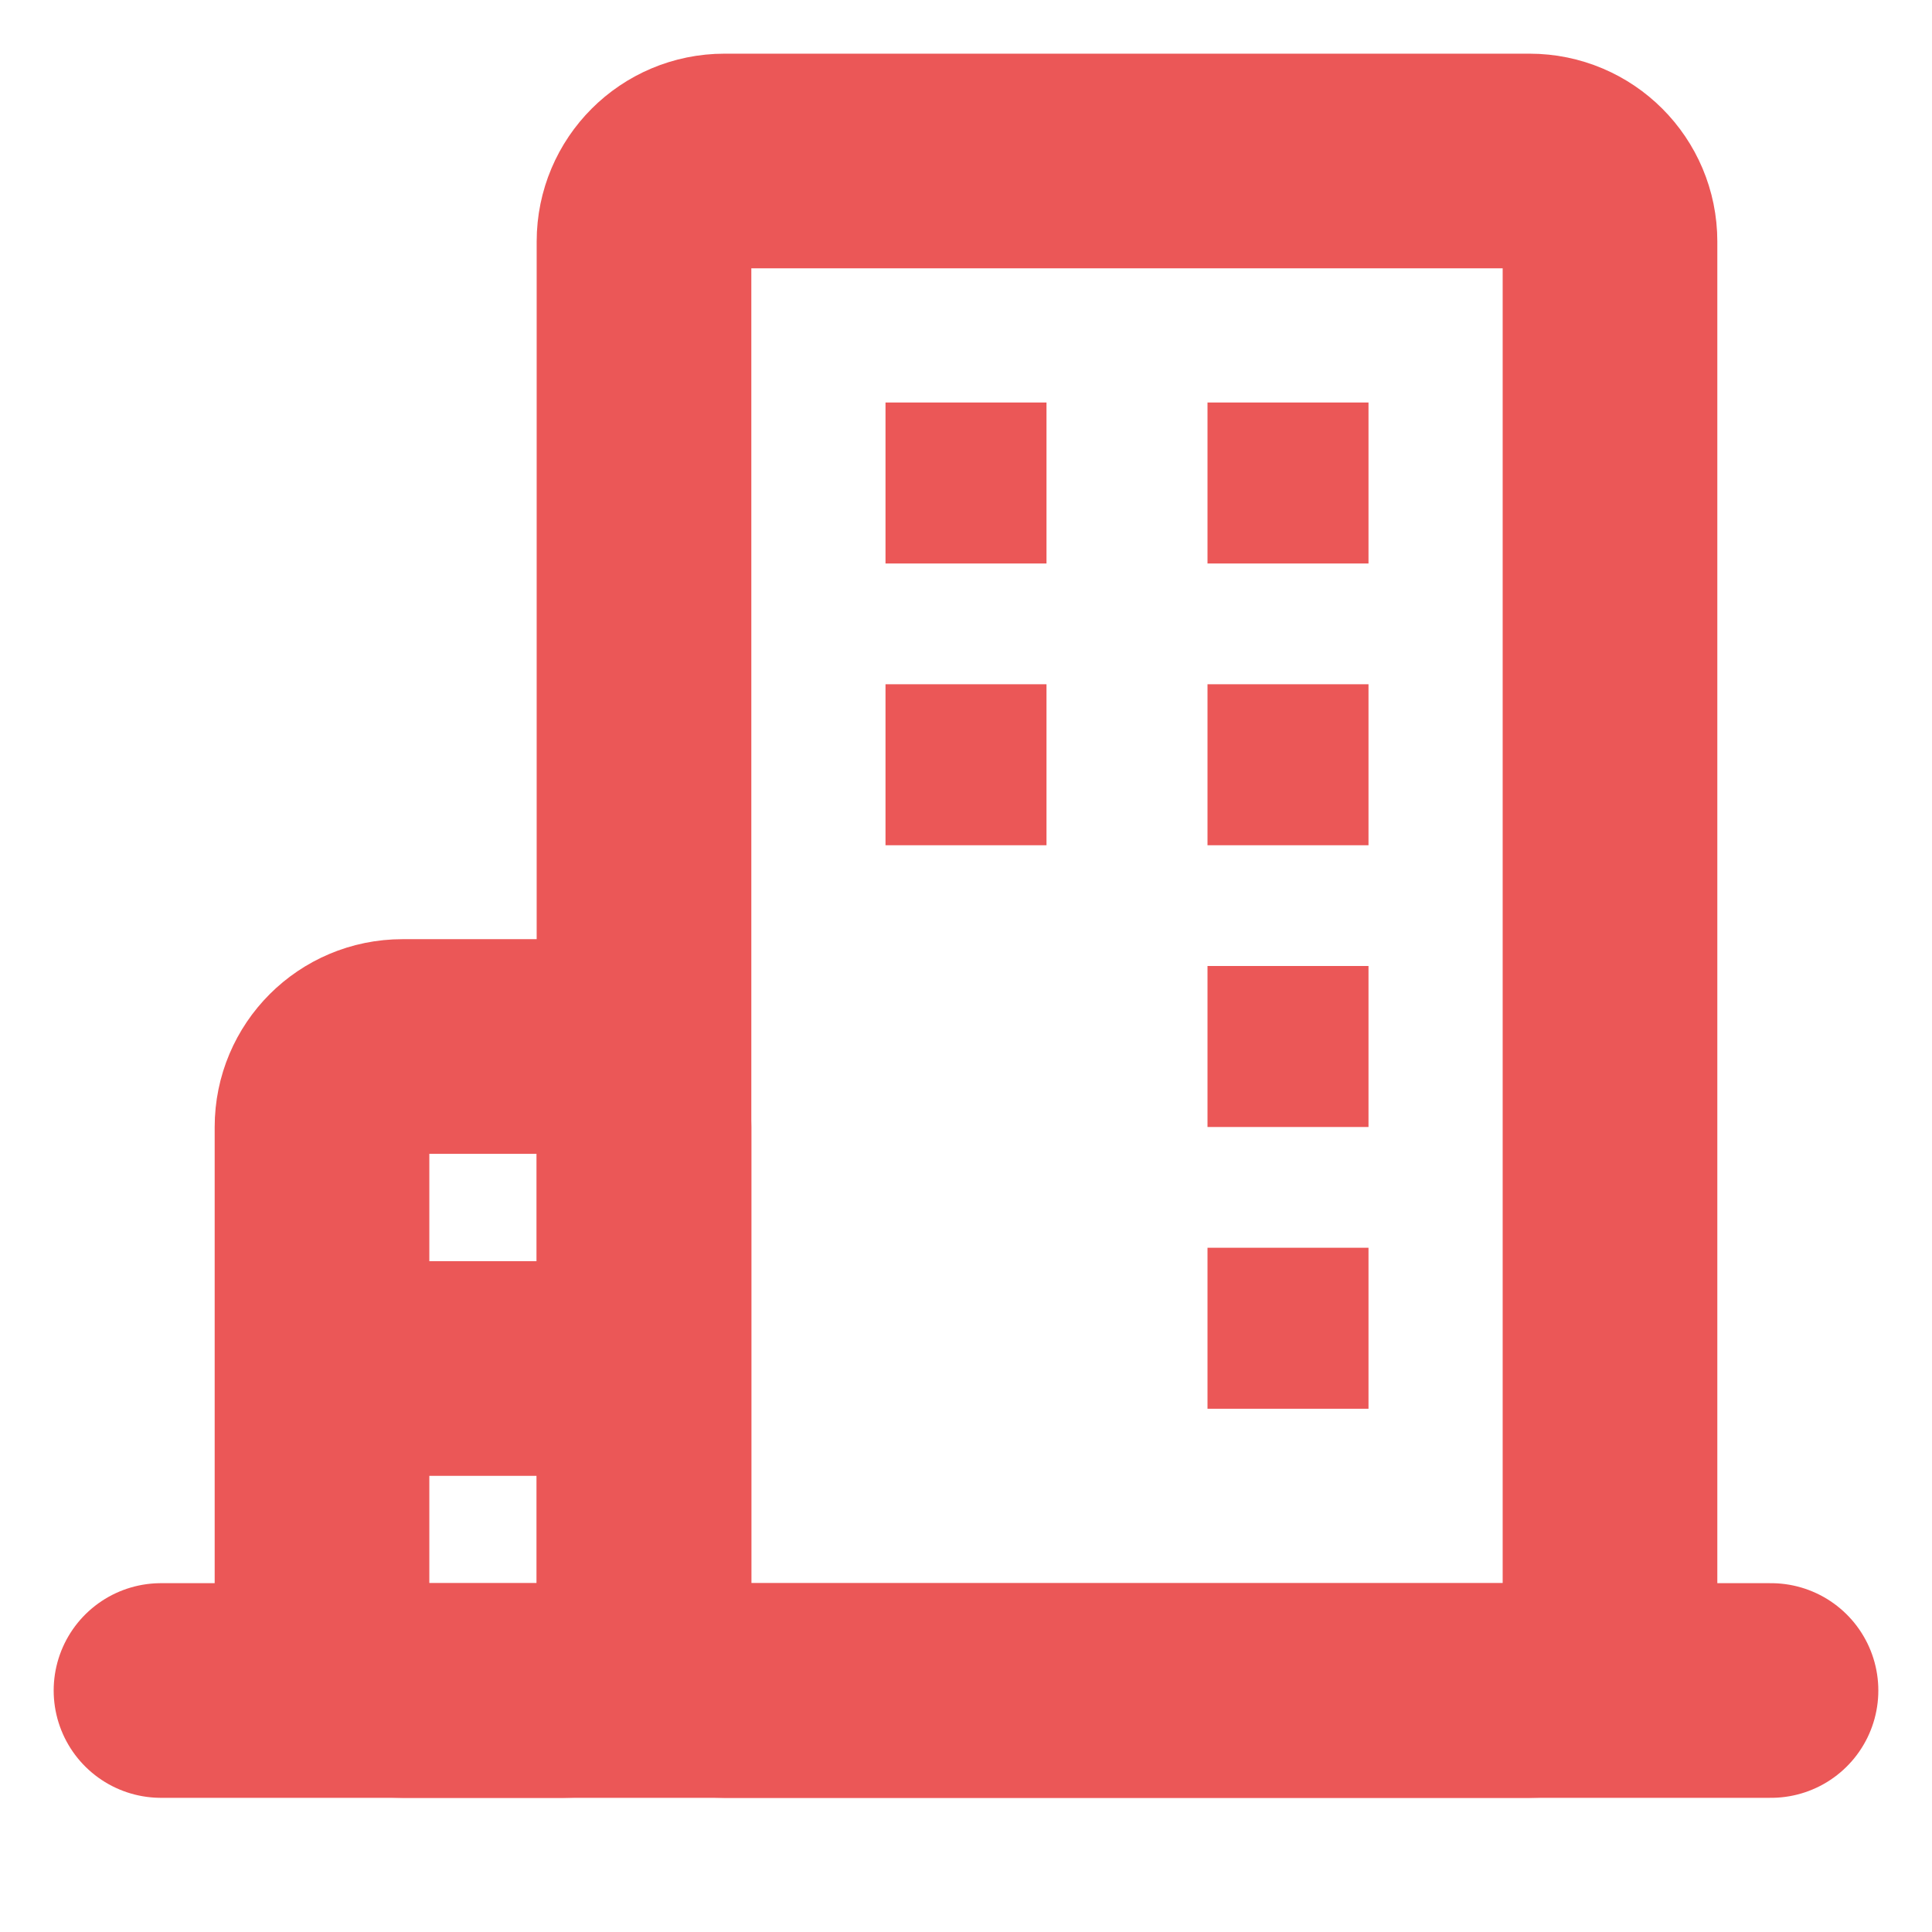 <svg xmlns="http://www.w3.org/2000/svg" width="48" height="48" fill="none" viewBox="0 0 48 48"><path stroke="#EB5757" stroke-linecap="round" stroke-linejoin="round" stroke-width="5.333" d="M4 42H44"/><path stroke="#EB5757" stroke-linejoin="round" stroke-width="5.333" d="M14 26H10C8.895 26 8 26.895 8 28V40C8 41.105 8.895 42 10 42H14C15.105 42 16 41.105 16 40V28C16 26.895 15.105 26 14 26Z"/><path stroke="#EB5757" stroke-linecap="square" stroke-linejoin="round" stroke-width="5.333" d="M12 34H13"/><path stroke="#EB5757" stroke-linejoin="round" stroke-width="5.333" d="M38 4H18C16.895 4 16 4.895 16 6V40C16 41.105 16.895 42 18 42H38C39.105 42 40 41.105 40 40V6C40 4.895 39.105 4 38 4Z"/><path fill="#EB5757" d="M22 10H26V14H22V10Z"/><path fill="#EB5757" d="M30 10H34V14H30V10Z"/><path fill="#EB5757" d="M22 17H26V21H22V17Z"/><path fill="#EB5757" d="M30 17H34V21H30V17Z"/><path fill="#EB5757" d="M30 24H34V28H30V24Z"/><path fill="#EB5757" d="M30 31H34V35H30V31Z"/></svg>